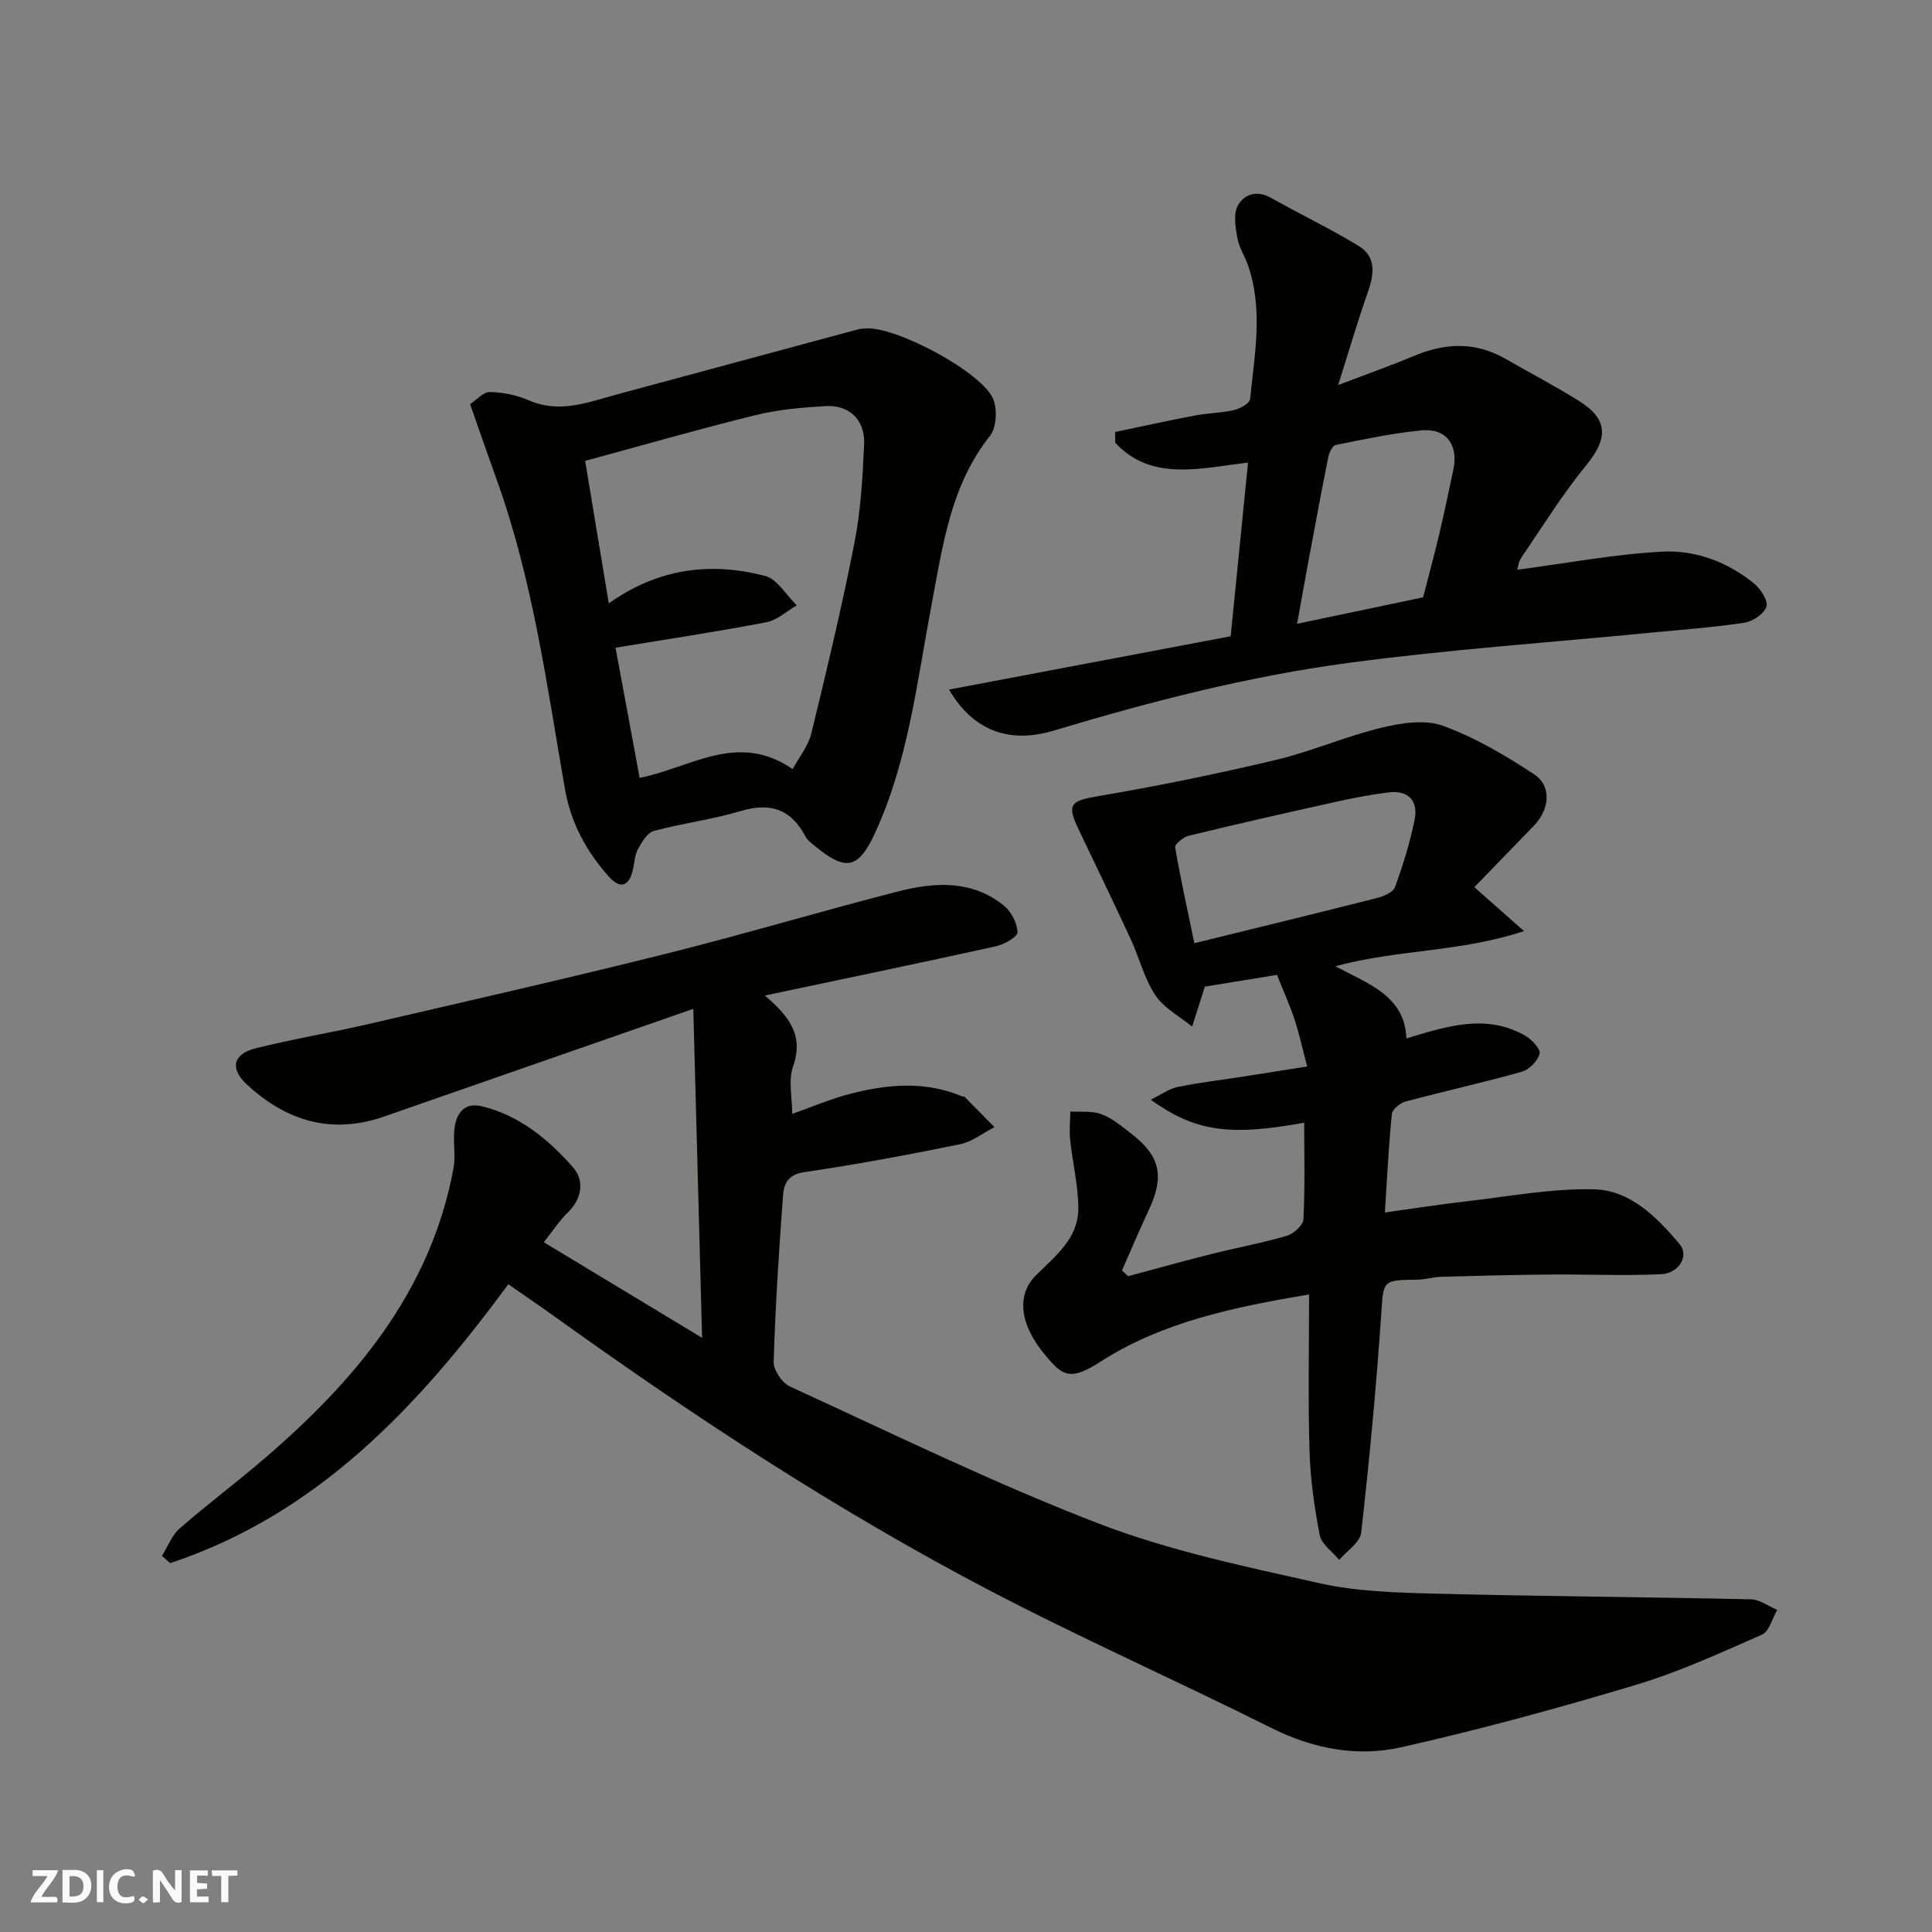 <svg enable-background="new 0 0 400 400" viewBox="0 0 400 400" xmlns="http://www.w3.org/2000/svg"><rect x="0" y="0" width="400" height="400" fill="#808080" stroke="none"/><g fill="#fafafb"><path d="m37.59 393.81c-.92.31-1.52.05-2-.78-.7-1.2-1.52-2.34-2.47-3.78v4.59c-.55.03-.95.05-1.41.07-.03-.37-.06-.64-.06-.91 0-1.91 0-3.81 0-5.7 1.13-.41 1.77-.03 2.29.91.62 1.11 1.38 2.14 2.31 3.19v-4.2h1.35v6.61z"/><path d="m12.94 393.88v-6.75c1.9.19 3.93-.54 5.37 1.29.8 1.01.78 2.88.03 3.97-1.37 1.97-3.4 1.51-5.4 1.49m1.45-1.22c2.04.12 2.92-.58 2.89-2.21-.03-1.51-.98-2.19-2.89-2z"/><path d="m11.81 393.87h-5.49c.68-2.18 2.47-3.48 3.51-5.45h-3.08v-1.21h5.29c-.71 2.13-2.44 3.48-3.47 5.51.86 0 1.63.04 2.39-.01.79-.05 1.14.21.85 1.16"/><path d="m39.33 393.86v-6.61h3.7v1.07h-2.22v1.52c.68.04 1.34.09 2.07.13v1.07c-.72.05-1.38.09-2.1.14v1.48h2.4v1.19h-3.85z"/><path d="m27.71 388.56c-1.15-.3-2.46-.61-3.1.64-.37.73-.41 1.93-.06 2.67.63 1.35 1.99.93 3.17.68.35.94-.01 1.32-.93 1.46-1.62.25-3.05-.27-3.76-1.48-.73-1.24-.6-3.03.31-4.17.88-1.11 2.71-1.7 4-1.16.32.13.44.74.65 1.12-.1.08-.19.16-.28.24"/><path d="m49.15 387.24v1.07c-.59.02-1.17.05-1.87.08v5.44h-1.48v-5.44h-1.85c-.05-.4-.08-.73-.13-1.15z"/><path d="m20.06 387.21h1.33v6.62h-1.33z"/><path d="m30.68 393.25c-.49.38-.8.79-1.05.76-.32-.05-.6-.45-.9-.7.26-.24.51-.64.8-.67.29-.04.62.3 1.15.61"/></g><path d="m105.24 265.89c-18.78 25.52-39.61 47.65-70.01 57.74-.57-.5-1.14-1-1.7-1.51 1.2-1.91 2.04-4.24 3.67-5.67 5.68-4.96 11.74-9.49 17.47-14.41 18.89-16.22 34.47-34.66 39.21-60.1.48-2.58-.07-5.34.18-7.98.31-3.4 2-5.84 5.8-4.9 7.76 1.92 13.75 6.89 18.82 12.67 2.32 2.65 1.87 6.42-1.14 9.33-1.74 1.68-3.08 3.78-4.95 6.13 10.77 6.51 21.29 12.86 32.77 19.79-.61-22.77-1.2-44.79-1.82-68.11-22.31 7.77-43.18 15.04-64.06 22.31-10.86 3.78-20.24.89-28.38-6.66-3.53-3.27-2.88-6.28 1.77-7.46 7.72-1.95 15.6-3.23 23.37-5.03 20.61-4.78 41.25-9.47 61.78-14.6 16.09-4.02 31.99-8.79 48.06-12.9 7.51-1.92 15.21-2.34 21.77 2.97 1.52 1.23 2.75 3.62 2.81 5.52.03.94-2.76 2.52-4.48 2.9-15.8 3.49-31.64 6.77-47.82 10.19 4.82 4.17 8.17 8.07 5.83 14.71-1.01 2.88-.17 6.42-.17 9.8 3.76-1.31 8.01-3.16 12.45-4.27 7.57-1.9 15.23-2.53 22.71.64.15.06.4-.03.49.06 2.08 2.09 4.15 4.2 6.22 6.31-2.38 1.22-4.63 3.04-7.15 3.55-10.7 2.18-21.45 4.19-32.25 5.77-3.27.48-4.19 2.38-4.36 4.68-.86 11.52-1.6 23.06-1.95 34.6-.05 1.71 1.77 4.37 3.4 5.12 21.2 9.71 42.19 20 63.93 28.37 14.64 5.63 30.27 8.89 45.65 12.33 7.79 1.75 16.01 1.96 24.05 2.17 21.76.56 43.53.69 65.29 1.17 1.83.04 3.64 1.43 5.45 2.19-1.03 1.76-1.64 4.46-3.14 5.12-8.6 3.79-17.23 7.74-26.2 10.43-16.03 4.81-32.21 9.23-48.54 12.9-9.14 2.05-18.24.31-26.92-4.04-19.56-9.79-39.6-18.64-58.96-28.8-30.96-16.24-60.15-35.41-88.56-55.77-3.31-2.39-6.68-4.68-10.39-7.26z" fill="#010100"/><path d="m270.64 220.8c-.96-3.63-1.64-6.75-2.63-9.76-.96-2.92-2.25-5.74-3.62-9.2-4.88.79-9.97 1.62-14.94 2.43-.93 2.93-1.78 5.61-2.63 8.28-2.59-2.13-5.84-3.83-7.62-6.5-2.3-3.45-3.31-7.74-5.08-11.57-3.56-7.68-7.24-15.29-10.89-22.93-2.41-5.03-1.47-5.76 3.98-6.69 12.35-2.09 24.64-4.61 36.83-7.5 7.42-1.76 14.51-4.89 21.92-6.68 4.1-.99 9.02-1.77 12.76-.42 6.64 2.4 12.92 6.12 18.87 10.03 3.73 2.45 3.28 7.28-.04 10.69-4.04 4.16-8.07 8.33-12.3 12.7 3.48 3.08 6.25 5.53 10.28 9.09-13.25 4.4-26.13 3.77-39.06 7.28 7.04 3.76 14.34 6.15 14.72 14.95 8.5-2.59 16.57-5.17 24.63-.55 1.34.77 3.18 2.77 2.94 3.7-.4 1.5-2.15 3.31-3.68 3.74-7.97 2.25-16.08 4.03-24.08 6.17-1.13.3-2.73 1.61-2.83 2.58-.66 6.54-.98 13.11-1.45 20.39 6.07-.84 11.46-1.69 16.88-2.31 8.79-1 17.62-2.69 26.39-2.49 7.52.17 13.04 5.76 17.73 11.31 2.08 2.46-.07 6.11-3.9 6.28-7.64.34-15.32-.01-22.97.06-7.51.06-15.03.26-22.54.47-1.63.05-3.24.57-4.87.59-7.42.1-6.99.1-7.51 7.73-1.03 14.91-2.43 29.8-4.11 44.65-.23 2.03-2.97 3.77-4.55 5.64-1.4-1.7-3.66-3.22-4.03-5.12-1.13-5.77-1.95-11.66-2.12-17.53-.32-10.57-.09-21.16-.09-32.31-16.05 2.71-30.51 5.76-43.35 14.02-6.19 3.98-7.74 2.77-11.22-1.38-5.54-6.61-5.97-12.66-1.93-16.65 3.98-3.94 8.72-7.6 8.72-13.76 0-4.76-1.19-9.51-1.69-14.28-.2-1.92.02-3.88.04-5.83 2.16.14 4.5-.17 6.44.56 2.23.84 4.19 2.5 6.12 3.99 6.06 4.65 6.96 8.83 3.72 15.76-1.95 4.17-3.73 8.41-5.59 12.62.43.39.86.78 1.29 1.17 5.73-1.53 11.45-3.14 17.2-4.58 5.2-1.31 10.5-2.27 15.64-3.78 1.41-.42 3.38-2.2 3.44-3.43.34-6.63.16-13.29.16-19.99-15.51 2.83-22.58 1.84-31.77-4.76 2.15-1.05 3.75-2.25 5.52-2.62 4.3-.9 8.69-1.4 13.04-2.08 4.3-.66 8.61-1.35 13.83-2.18zm-23.36-25.52c13.14-3.23 25.43-6.22 37.69-9.33 1.42-.36 3.44-1.17 3.84-2.27 1.67-4.56 3.12-9.24 4.08-13.99.77-3.84-1.26-6.13-5.35-5.64-3.71.45-7.39 1.17-11.04 1.98-10.14 2.25-20.26 4.54-30.35 6.99-1.13.27-2.96 1.76-2.85 2.42 1.12 6.5 2.56 12.97 3.98 19.84z" fill="#010100"/><path d="m196.48 142.77c19.71-3.73 38.84-7.35 58.32-11.04 1.16-11.67 2.33-23.38 3.59-35.95-10.11 1.19-20.03 3.93-27.5-4.13 0-.74-.01-1.48-.01-2.21 5.47-1.14 10.93-2.36 16.43-3.4 2.73-.52 5.56-.53 8.26-1.16 1.24-.29 3.16-1.39 3.25-2.28.94-9.29 2.76-18.64-.5-27.85-.65-1.84-1.81-3.56-2.13-5.43-.38-2.23-.88-4.98.08-6.75 1.24-2.28 3.87-3.29 6.79-1.65 6.06 3.4 12.34 6.4 18.26 10.02 3.72 2.28 3.16 5.94 1.84 9.67-2.08 5.89-3.83 11.9-6.11 19.11 6.26-2.39 11-4.05 15.62-6 6.48-2.74 12.77-3.02 19.02.57 5.09 2.92 10.31 5.64 15.28 8.76 6.04 3.79 5.97 7.74 1.47 13.24-4.94 6.02-9.07 12.72-13.47 19.17-.57.83-.68 1.97-.85 2.5 10.15-1.33 20.06-3.22 30.05-3.75 6.85-.36 13.52 2.13 19 6.61 1.35 1.11 2.94 3.53 2.55 4.77-.47 1.48-2.82 3.07-4.54 3.33-6.47.98-13.01 1.45-19.53 2.08-20.75 2.02-41.57 3.46-62.22 6.21-20.81 2.77-41.17 8-61.31 14.07-8.28 2.48-16.19.77-21.64-8.51zm72.07-13.62c9.48-1.99 17.73-3.72 26.09-5.48 1.13-4.39 2.32-8.76 3.36-13.17 1.05-4.42 1.96-8.87 2.91-13.31 1.07-5.05-1.48-8.57-6.56-8.09-5.97.57-11.89 1.84-17.79 3.02-.66.13-1.35 1.54-1.54 2.45-1.41 7.01-2.71 14.04-4.02 21.07-.8 4.27-1.55 8.55-2.45 13.51z" fill="#010100"/><path d="m97.32 83.66c1.39-.9 2.77-2.53 4.11-2.5 2.71.07 5.57.63 8.05 1.72 6.39 2.8 12.26.4 18.26-1.22 16.64-4.49 33.27-8.99 49.91-13.47.47-.13.98-.13 1.47-.18 6.12-.61 24.45 9.13 26.57 14.74.81 2.16.61 5.8-.73 7.49-8.11 10.23-9.73 22.48-12.04 34.68-3.03 15.96-4.8 32.29-11.64 47.3-3.57 7.83-6.18 8.25-12.73 2.8-.64-.53-1.39-1.06-1.75-1.77-2.95-5.65-7.21-7.19-13.38-5.35-5.9 1.77-12.1 2.53-18.05 4.14-1.36.37-2.49 2.31-3.29 3.76-.67 1.22-.71 2.79-1.03 4.21-.81 3.63-2.7 4.09-5.06 1.42-4.61-5.2-7.81-11.08-9.03-18.09-3.71-21.33-6.59-42.85-13.9-63.39-1.81-5.05-3.57-10.11-5.74-16.29zm30.12 50.44c1.7 9.18 3.34 18.04 4.99 26.95 10.63-2.1 20.32-9.66 31.68-1.81 1.4-2.59 3.24-4.82 3.86-7.35 3.18-13.09 6.33-26.21 8.92-39.43 1.32-6.72 1.71-13.67 2.02-20.53.22-4.97-3.07-8.13-7.92-7.85-4.87.28-9.83.7-14.54 1.86-11.81 2.91-23.51 6.28-35.3 9.48 1.63 9.83 3.23 19.48 4.89 29.5 10.32-7.33 21.15-8.59 32.35-5.69 2.54.66 4.4 4 6.57 6.1-2.1 1.21-4.07 3.08-6.32 3.51-10.4 1.98-20.88 3.56-31.2 5.26z" fill="#010100"/></svg>